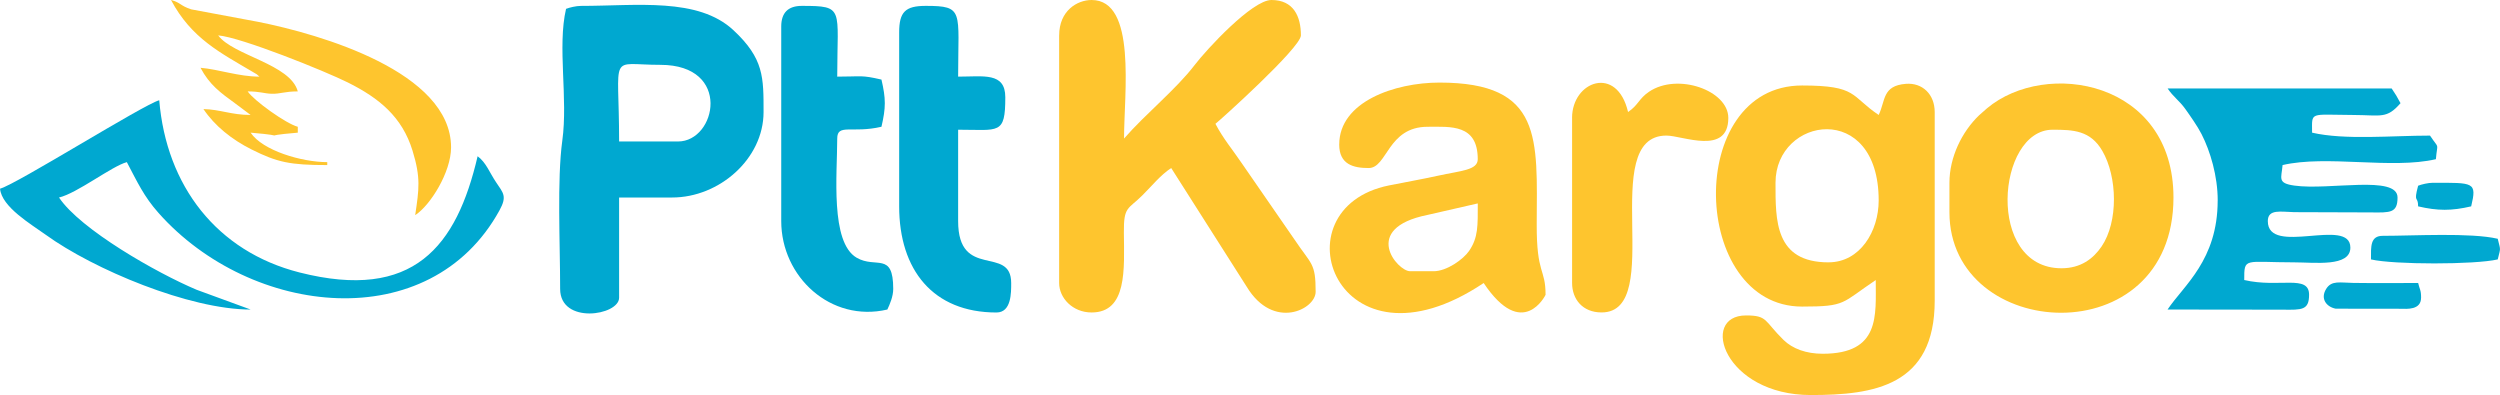 <?xml version="1.0" encoding="UTF-8"?>
<!DOCTYPE svg PUBLIC "-//W3C//DTD SVG 1.1//EN" "http://www.w3.org/Graphics/SVG/1.1/DTD/svg11.dtd">
<!-- Creator: CorelDRAW 2020 (64-Bit) -->
<svg xmlns="http://www.w3.org/2000/svg" xml:space="preserve" width="42.441mm" height="6.706mm" version="1.1" style="shape-rendering:geometricPrecision; text-rendering:geometricPrecision; image-rendering:optimizeQuality; fill-rule:evenodd; clip-rule:evenodd"
viewBox="0 0 858.53 135.66"
 xmlns:xlink="http://www.w3.org/1999/xlink"
 xmlns:xodm="http://www.corel.com/coreldraw/odm/2003">
 <defs>
  <style type="text/css">
   <![CDATA[
    .fil0 {fill:#00A8D0}
    .fil1 {fill:#FEC52E}
   ]]>
  </style>
 </defs>
 <g id="Layer_x0020_1">
  <g id="_2110195778544">
   <path class="fil0" d="M232.85 48.59l-20.25 0c0,-31.17 -3.86,-26.32 14.17,-26.32 24.69,0 19.22,26.32 6.07,26.32zm-38.47 -45.56c-3.04,13.07 0.72,30.66 -1.29,45.28 -1.83,13.35 -0.74,35.29 -0.74,50.9 0,12.33 20.25,9.17 20.25,3.04l0 -34.42 18.22 0c16.17,0 31.39,-13.28 31.39,-29.36 0,-11.88 0.14,-18.34 -10.36,-28.11 -12.17,-11.33 -33.19,-8.33 -52.41,-8.33 -1.59,0 -3.84,0.54 -5.06,1.01z"/>
   <path class="fil0" d="M86.05 106.3l-18.53 -6.78c-13.66,-5.75 -39.92,-20.7 -47.27,-31.69 6.19,-1.44 18.14,-10.77 23.29,-12.15 3.57,6.75 5.83,11.77 10.89,17.46 31.87,35.85 93.27,42.49 117.09,-0.9 2.66,-4.84 1.34,-5.91 -1.2,-9.69 -2.2,-3.26 -3.4,-6.76 -6.31,-8.89 -7.22,30.99 -21.98,49.85 -61.17,39.91 -28.43,-7.22 -45.73,-29.78 -48.17,-59.14 -5.35,1.43 -49.02,28.86 -54.67,30.37 0.52,6.28 10.81,12.3 15.61,15.77 16.58,12 49.49,25.74 70.44,25.74z"/>
   <path class="fil0" d="M308.78 11.14l0 59.73c0,21.77 11.59,36.45 33.41,36.45 5.14,0 5.06,-6.78 5.06,-10.12 0,-13.14 -18.22,-0.94 -18.22,-21.26l0 -31.39c14.07,0 16.2,1.85 16.2,-11.14 0,-8.69 -7.5,-7.09 -16.2,-7.09 0,-22.6 2.16,-24.3 -11.14,-24.3 -7.02,0 -9.11,2.1 -9.11,9.11z"/>
   <path class="fil0" d="M268.28 9.11l0 66.82c0,19.17 17.02,34.9 36.44,30.37 0.84,-1.76 2.02,-4.49 2.02,-7.09 0,-12.94 -5.94,-6.84 -12.57,-10.71 -9.11,-5.31 -6.66,-28.84 -6.66,-40.92 0,-5.25 5.11,-1.7 15.19,-4.05 1.53,-6.58 1.53,-9.62 0,-16.2 -7.06,-1.64 -6.73,-1.01 -15.19,-1.01 0,-23.55 2.61,-24.3 -12.15,-24.3 -4.73,0 -7.08,2.36 -7.08,7.09z"/>
   <path class="fil1" d="M89.09 26.32c-7.14,0 -14,-2.52 -20.25,-3.04 3.09,5.84 6.81,8.53 12,12.3l5.21 3.9c-6.62,0 -10.44,-1.9 -16.2,-2.02 3.86,5.77 9.78,10.49 16.51,13.86 8.84,4.43 13.23,5.37 26.01,5.37l0 -1.01c-8.73,0 -22.18,-3.94 -26.32,-10.12 15.49,1.29 0.71,1.29 16.2,0l0 -2.02c-4.06,-1.08 -15.1,-9 -17.21,-12.15 4.27,0 5.63,0.74 8.19,0.81 3.09,0.09 4.41,-0.81 9.02,-0.81 -2.52,-9.42 -22.27,-12.32 -27.34,-19.24 7.85,0.65 36.66,12.24 44.56,16.19 10.72,5.36 18.61,11.78 22.18,23.38 2.89,9.38 2.23,13.27 0.92,22.16 5.19,-3.33 12.32,-14.77 12.32,-23.26 0,-25.91 -44.83,-38.84 -66.22,-43.11l-23.03 -4.3c-3.91,-1.3 -3.5,-2.29 -6.92,-3.2 6.98,13.2 17.06,18.16 28,24.65 2.05,1.22 1.03,0.51 2.37,1.67z"/>
  </g>
  <g id="_2110195784592">
   <path class="fil1" d="M363.72 12.15l0 85.04c0,5.15 4.64,10.12 11.14,10.12 12.29,0 11.2,-14.93 11.09,-27.39 -0.09,-9.11 1.4,-7.91 6.38,-12.86 3.38,-3.36 6.07,-6.82 9.87,-9.36l25.98 40.84c9.14,15.03 23.63,7.7 23.63,1.68 0,-10.02 -1.4,-9.19 -7.3,-18.01l-18.2 -26.34c-3.27,-4.82 -6.14,-8.1 -8.92,-13.35 0.97,-0.65 29.36,-26.15 29.36,-30.37 0,-6.53 -2.54,-12.15 -10.12,-12.15 -6.63,0 -22.32,17.03 -26.32,22.27 -6.43,8.43 -16.92,16.82 -24.3,25.31 0,-15.53 4.4,-47.58 -11.14,-47.58 -4.97,0 -11.14,3.7 -11.14,12.15z"/>
   <path class="fil1" d="M627.96 90.1c-18.49,0 -18.22,-14.43 -18.22,-27.34 0,-22.75 35.43,-28.29 35.43,6.07 0,10.59 -6.38,21.26 -17.21,21.26zm17.21 -50.62c-9.71,-6.5 -7.17,-10.12 -26.32,-10.12 -40.49,0 -38.33,75.93 0,75.93 15.25,0 13.45,-1.17 25.31,-9.11 0,12.21 1.59,25.31 -18.22,25.31 -5.64,0 -10.35,-1.71 -13.46,-4.76 -6.69,-6.55 -5.37,-8.4 -12.86,-8.4 -16.09,0 -7.6,27.34 22.27,27.34 21.74,0 42.52,-3.15 42.52,-32.4l0 -64.79c0,-6.08 -4.21,-10.13 -9.88,-9.69 -8.18,0.64 -6.97,5.74 -9.36,10.7z"/>
   <path class="fil1" d="M492.3 93.14l-8.1 0c-4.25,0 -16.98,-14.68 5.99,-19.32l17.3 -3.96c0,7.68 0.17,11.69 -2.96,16.28 -1.98,2.91 -7.68,7.01 -12.23,7.01zm-32.4 -43.53c0,6.87 4.85,8.1 10.12,8.1 6.42,0 6.49,-14.17 20.25,-14.17 7.87,0 17.21,-0.99 17.21,11.14 0,3.79 -5.78,3.93 -13.58,5.65 -6.06,1.33 -11.35,2.23 -16.9,3.35 -39.27,7.91 -18.03,67.36 32.51,33.52 13.42,20.05 21.26,4.09 21.26,4.05 0,-9.17 -3.11,-6.87 -3.04,-24.29 0.11,-29.35 2.22,-48.6 -33.4,-48.6 -15.4,0 -34.42,6.59 -34.42,21.26z"/>
   <path class="fil0" d="M761.59 68.84c0,20.51 -11.66,29.16 -17.21,37.46l39.54 0.05c6.57,0.08 9.06,0.21 9.06,-5.12 0,-7.08 -10.26,-2.26 -22.27,-5.06 0,-7.92 -0.06,-6.08 17.21,-6.07 6.96,0 19.24,1.67 19.24,-5.06 0,-10.69 -28.35,3.11 -28.35,-9.11 0,-4.27 4.57,-3.15 9.08,-3.07l26.41 0.09c6.57,0.08 9.06,0.21 9.06,-5.12 0,-7.82 -23.46,-2.4 -35.42,-4.09 -5.97,-0.84 -4.44,-2.5 -4.06,-7.05 15.18,-3.54 37.47,1.51 52.65,-2.02 0.51,-6.09 1.31,-3.12 -2.02,-8.1 -12.94,0 -29.32,1.59 -40.5,-1.01 0,-7.36 -1.13,-6.14 14.17,-6.07 9.58,0.04 11.43,1.43 16.2,-4.05 -1.19,-2.26 -1.69,-3.05 -3.04,-5.06l-76.94 0c1.95,2.92 4,4.14 6.09,7.07 1.6,2.24 4.17,5.89 5.56,8.61 3.01,5.89 5.55,14.41 5.55,22.79z"/>
   <path class="fil1" d="M707.94 92.13c-26.11,0 -22.23,-47.58 -3.04,-47.58 7.12,0 12.97,0.23 17.06,7.24 5.22,8.94 5.54,24.37 -0.24,32.86 -2.87,4.21 -7.14,7.48 -13.78,7.48zm-38.47 -29.36l0 10.12c0,44.55 76.94,49.19 76.94,-5.06 0,-40.1 -43.8,-47.61 -64.04,-30.63l-2.69 2.37c-5.93,5.68 -10.21,14.41 -10.21,23.2z"/>
   <path class="fil1" d="M539.88 40.49l0 56.69c0,5.58 3.6,10.12 10.12,10.12 22.32,0 -1.67,-60.74 22.27,-60.74 5.55,0 21.26,6.94 21.26,-6.07 0,-9.44 -17.43,-15.61 -27.22,-8.99 -3.54,2.39 -3.67,4.6 -7.21,6.97 -3.79,-16.28 -19.23,-10.61 -19.23,2.02z"/>
   <path class="fil0" d="M814.24 89.09c7.85,1.83 35.68,1.83 43.53,0 1.02,-4.26 1.02,-2.82 0,-7.09 -9.33,-2.17 -28.91,-1.01 -39.48,-1.01 -4.35,0 -4.05,3.69 -4.05,8.1z"/>
   <path class="fil0" d="M831.45 102.25c0,-2.73 -0.49,-2.79 -1.01,-5.06 -7.42,0 -14.89,0.08 -22.31,-0.03 -4.59,-0.07 -7.42,-0.92 -9.26,2.03 -2.12,3.38 0.05,6.19 3.25,6.82l22.4 0.03c1.98,0.04 6.92,0.49 6.92,-3.78z"/>
   <path class="fil0" d="M830.43 63.78c-1.66,6.27 0,3.29 0,7.09 6.72,1.57 11.5,1.57 18.22,0 2.02,-8.44 0.92,-8.1 -13.16,-8.1 -1.59,0 -3.84,0.54 -5.06,1.01z"/>
  </g>
 </g>
</svg>
